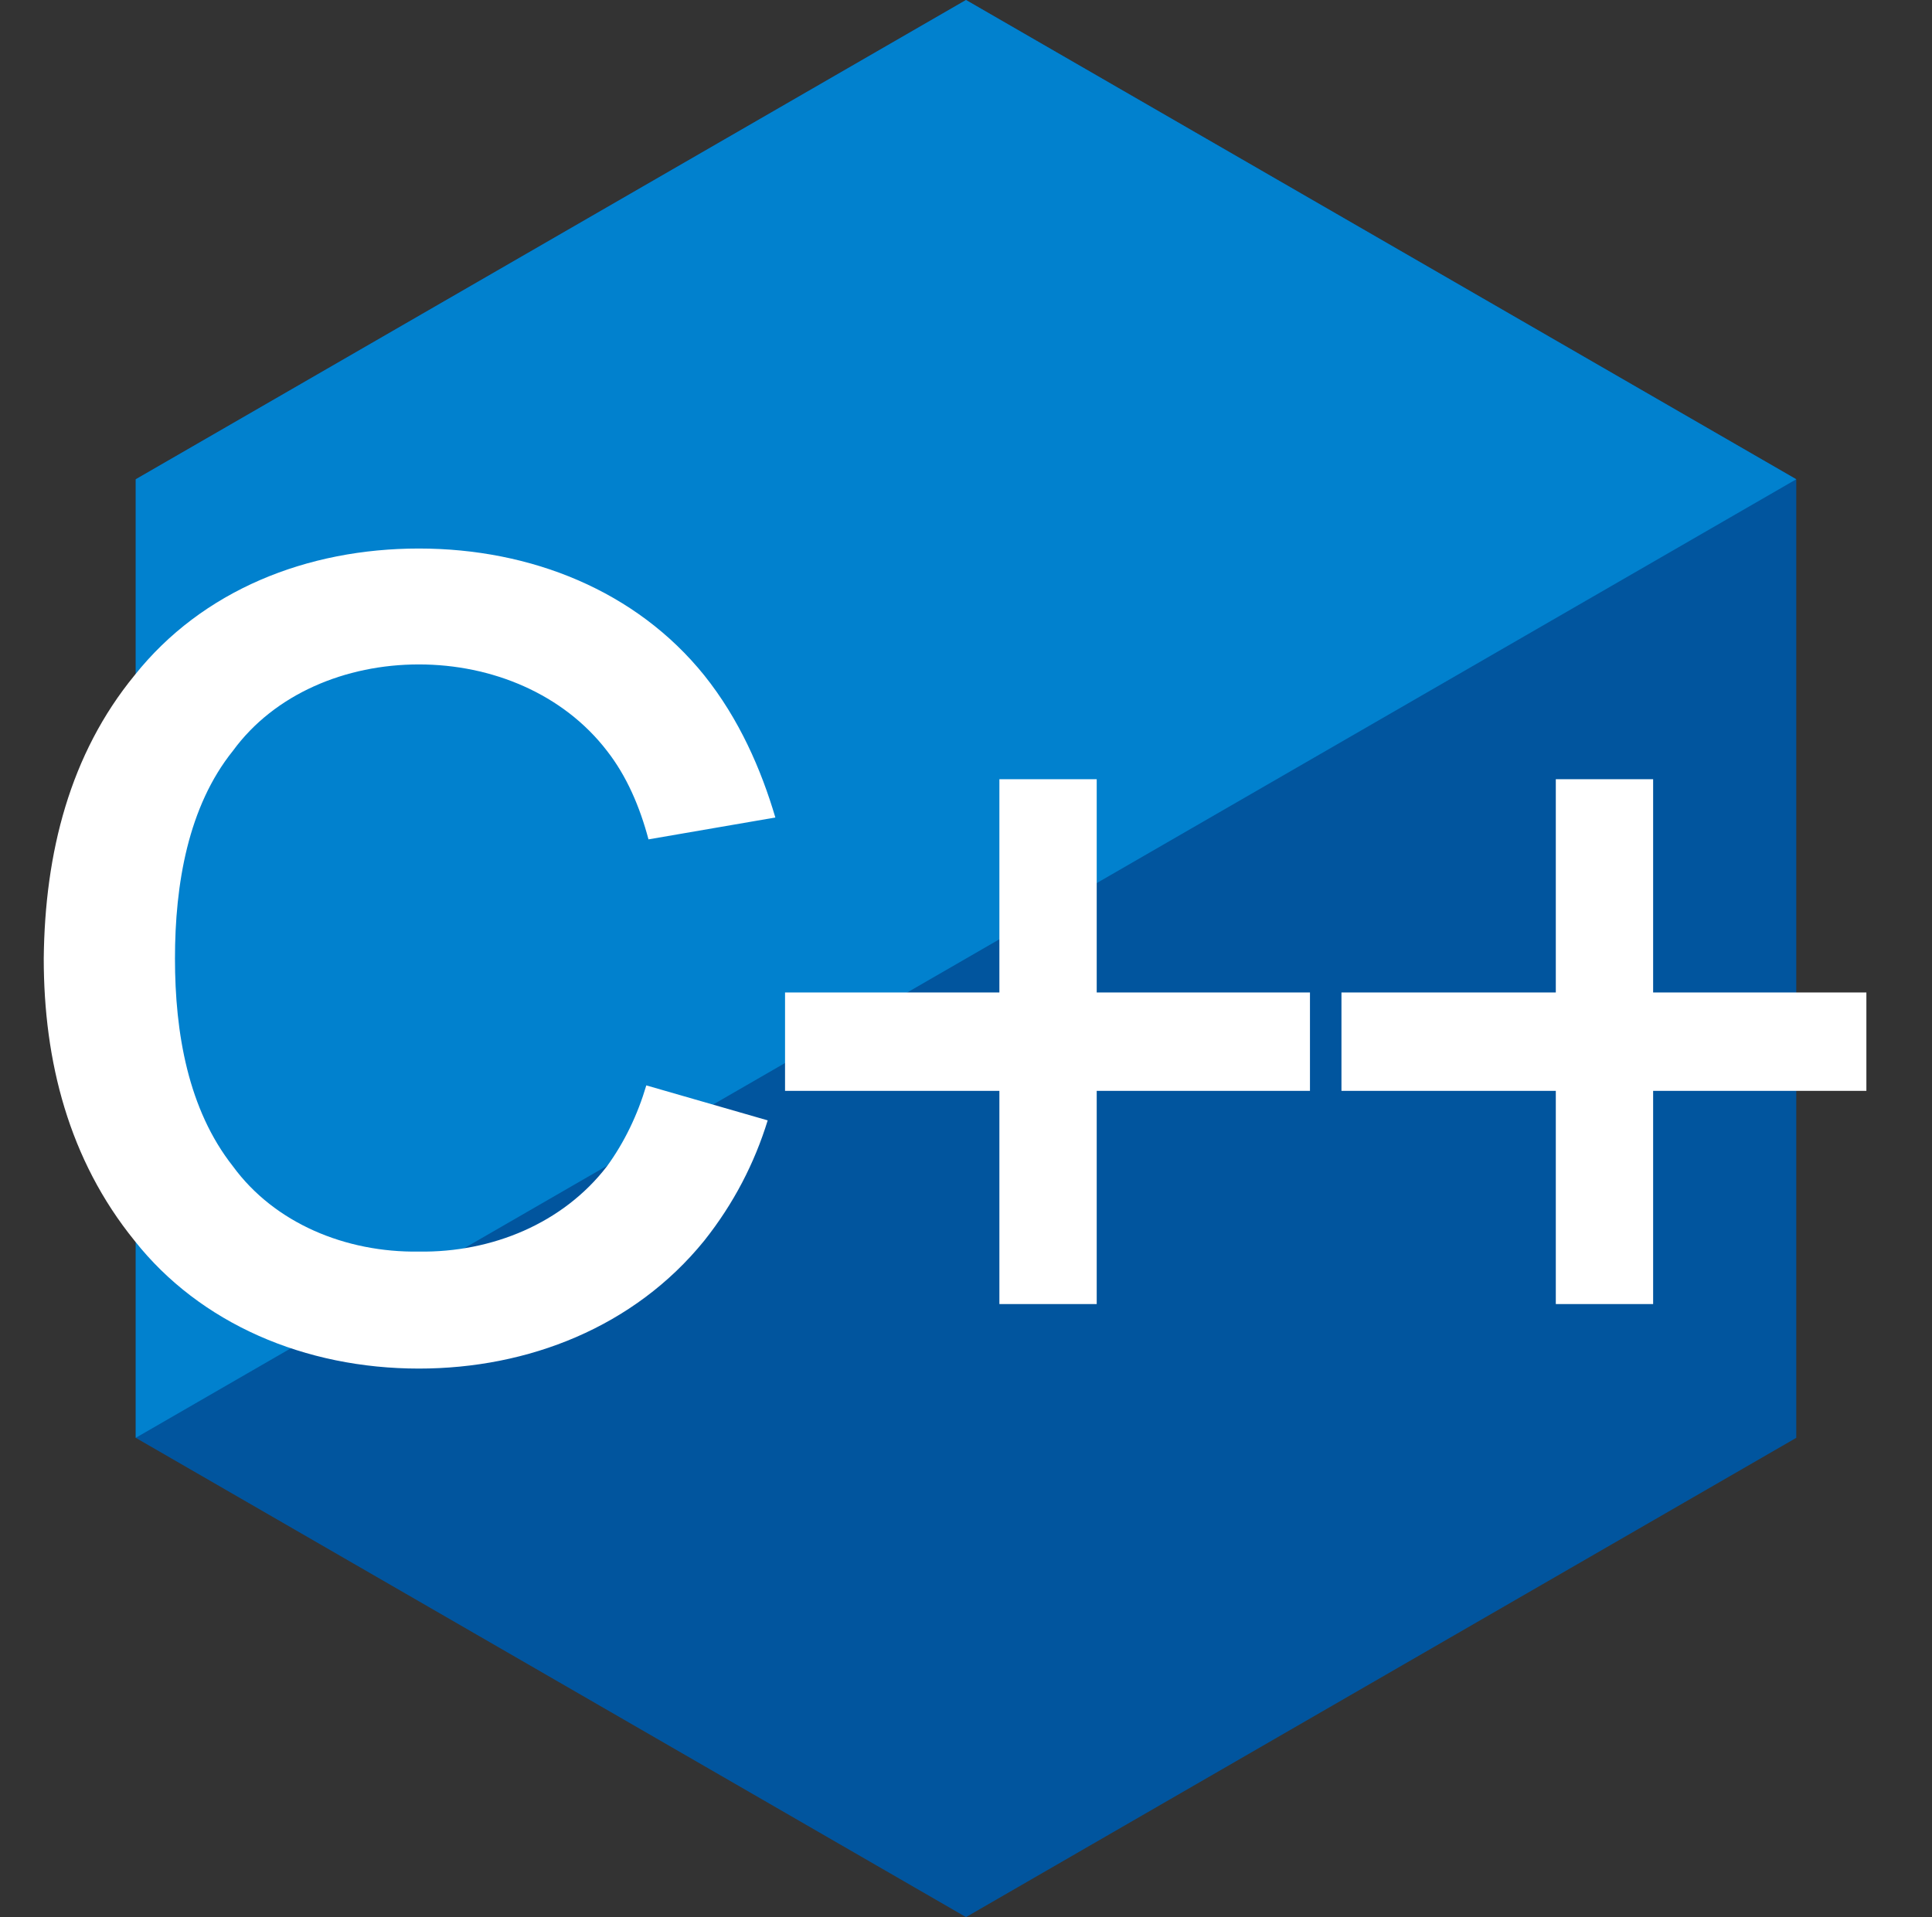 <svg width="530" height="526" viewBox="0 0 530 526" fill="none" xmlns="http://www.w3.org/2000/svg">
<rect x="0" y="0" width="530" height="526" fill="#333333" stroke="none"/>
<path d="M265 0L492.765 131.5V394.5L265 526L37.235 394.5V131.5L265 0Z" fill="#01559E"/>
<path d="M492.765 131.5L265 0L37.235 131.5V394.5L492.765 131.5Z" fill="#0181CE"/>
<path d="M177.3 297.8C174.9 305.9 171.3 313.4 166.5 320C154.5 335.6 135 343.7 114.9 343.4C94.8 343.7 75.3 335.6 63.9 320C51.6 304.4 48 283.4 48 263C48 242.6 51.6 221.3 63.9 206C75.3 190.4 94.8 182.3 114.9 182.3C135 182.3 154.5 190.4 166.5 206C171.9 212.9 175.5 221.3 177.9 230.3L212.7 224.3C208.8 211.1 202.8 197.3 193.2 185.3C174.6 162.2 145.8 150.5 114.9 150.5C84.3 150.5 55.5 161.9 36.9 185.3C19.2 206.9 12.3 233.9 12 263C12 291.2 18.9 318.2 36.9 340.4C54.9 363.2 83.7 375.5 114.9 375.5C144.9 375.5 174 364.1 193.2 340.4C201.3 330.2 207 319.1 210.6 307.4L177.3 297.8ZM359.359 272.3H300.859V213.8H274.159V272.3H215.359V299.3H274.159V357.8H300.859V299.3H359.359V272.3ZM511.999 272.3H453.499V213.8H426.799V272.3H367.999V299.3H426.799V357.8H453.499V299.3H511.999V272.3Z" fill="white"/>
</svg>
